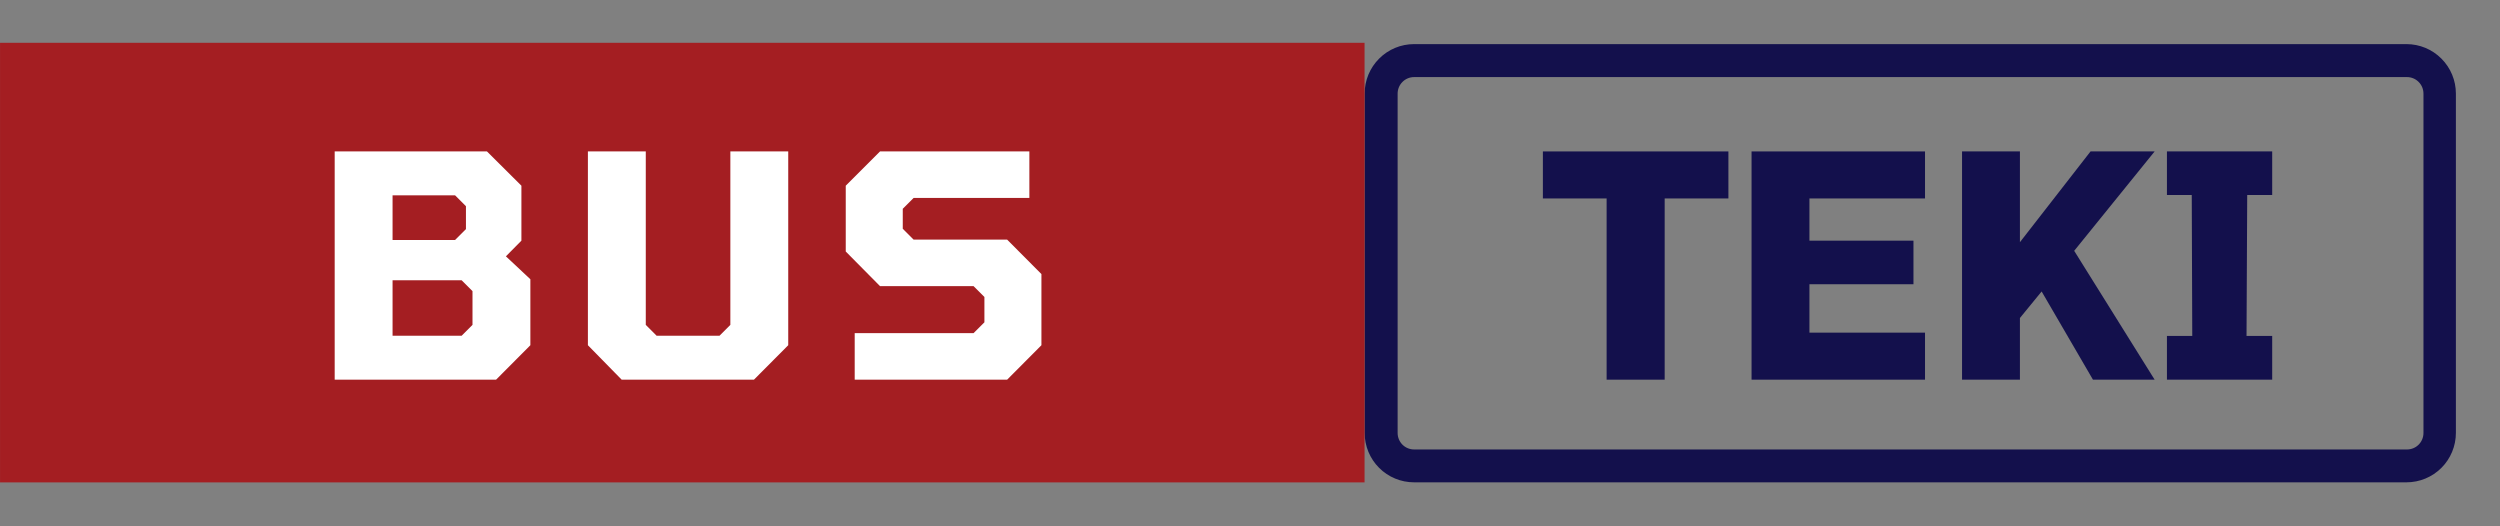 <svg xmlns="http://www.w3.org/2000/svg" xmlns:xlink="http://www.w3.org/1999/xlink" zoomAndPan="magnify" preserveAspectRatio="xMidYMid meet" version="1.0" viewBox="75.95 163.62 226.77 47.75"><rect x="75.95" y="163.62" width="226.77" height="47.75" fill="#808080" stroke="none"/><defs><g/><clipPath id="8f63410dcc"><path d="M 199.734 167.621 L 298.727 167.621 L 298.727 207.371 L 199.734 207.371 Z M 199.734 167.621 " clip-rule="nonzero"/></clipPath><clipPath id="244a388637"><path d="M 204.219 167.621 L 294.234 167.621 C 295.426 167.621 296.566 168.094 297.406 168.938 C 298.246 169.777 298.719 170.918 298.719 172.109 L 298.719 202.887 C 298.719 204.074 298.246 205.219 297.406 206.059 C 296.566 206.898 295.426 207.371 294.234 207.371 L 204.219 207.371 C 203.027 207.371 201.887 206.898 201.047 206.059 C 200.207 205.219 199.734 204.074 199.734 202.887 L 199.734 172.109 C 199.734 170.918 200.207 169.777 201.047 168.938 C 201.887 168.094 203.027 167.621 204.219 167.621 " clip-rule="nonzero"/></clipPath><clipPath id="5bd6a0d43a"><path d="M 75.953 167.504 L 199.727 167.504 L 199.727 207.379 L 75.953 207.379 Z M 75.953 167.504 " clip-rule="nonzero"/></clipPath></defs><g clip-path="url(#8f63410dcc)"><g clip-path="url(#244a388637)"><path stroke-linecap="butt" transform="matrix(0.748, 0, 0, 0.748, 199.733, 167.622)" fill="none" stroke-linejoin="miter" d="M 6 -0.002 L 126.404 -0.002 C 127.998 -0.002 129.523 0.631 130.647 1.759 C 131.77 2.882 132.402 4.407 132.402 6 L 132.402 47.158 C 132.402 48.746 131.77 50.276 130.647 51.4 C 129.523 52.523 127.998 53.155 126.404 53.155 L 6 53.155 C 4.406 53.155 2.88 52.523 1.757 51.4 C 0.634 50.276 0.001 48.746 0.001 47.158 L 0.001 6 C 0.001 4.407 0.634 2.882 1.757 1.759 C 2.88 0.631 4.406 -0.002 6 -0.002 " stroke="#13104c" stroke-width="8" stroke-opacity="1" stroke-miterlimit="4"/></g></g><g clip-path="url(#5bd6a0d43a)"><path fill="#a41e22" d="M 75.953 167.504 L 199.91 167.504 L 199.91 207.441 L 75.953 207.441 Z M 75.953 167.504 " fill-opacity="1" fill-rule="nonzero"/></g><g fill="#ffffff" fill-opacity="1"><g transform="translate(104.34, 198.059)"><g><path d="M 1.969 0 L 1.969 -20.703 L 15.781 -20.703 L 18.906 -17.594 L 18.906 -12.609 L 17.5 -11.188 L 19.719 -9.109 L 19.719 -3.125 L 16.609 0 Z M 7.219 -12.672 L 12.891 -12.672 L 13.875 -13.656 L 13.875 -15.734 L 12.891 -16.719 L 7.219 -16.719 Z M 7.219 -3.984 L 13.484 -3.984 L 14.469 -4.969 L 14.469 -8.031 L 13.484 -9.016 L 7.219 -9.016 Z M 7.219 -3.984 "/></g></g></g><g fill="#ffffff" fill-opacity="1"><g transform="translate(127.449, 198.059)"><g><path d="M 4.891 0 L 1.828 -3.125 L 1.828 -20.703 L 7.078 -20.703 L 7.078 -4.969 L 8.062 -3.984 L 13.766 -3.984 L 14.75 -4.969 L 14.75 -20.703 L 20 -20.703 L 20 -3.125 L 16.891 0 Z M 4.891 0 "/></g></g></g><g fill="#ffffff" fill-opacity="1"><g transform="translate(151.4, 198.059)"><g><path d="M 2.078 0 L 2.078 -4.219 L 12.859 -4.219 L 13.844 -5.203 L 13.844 -7.5 L 12.859 -8.484 L 4.375 -8.484 L 1.266 -11.625 L 1.266 -17.594 L 4.375 -20.703 L 17.922 -20.703 L 17.922 -16.484 L 7.422 -16.484 L 6.438 -15.5 L 6.438 -13.688 L 7.422 -12.703 L 15.906 -12.703 L 19.016 -9.578 L 19.016 -3.125 L 15.906 0 Z M 2.078 0 "/></g></g></g><g fill="#13104c" fill-opacity="1"><g transform="translate(215.761, 198.059)"><g><path d="M 5.922 0 L 5.922 -16.438 L 0.141 -16.438 L 0.141 -20.703 L 16.969 -20.703 L 16.969 -16.438 L 11.188 -16.438 L 11.188 0 Z M 5.922 0 "/></g></g></g><g fill="#13104c" fill-opacity="1"><g transform="translate(232.861, 198.059)"><g><path d="M 1.969 0 L 1.969 -20.703 L 17.703 -20.703 L 17.703 -16.438 L 7.219 -16.438 L 7.219 -12.609 L 16.656 -12.609 L 16.656 -8.656 L 7.219 -8.656 L 7.219 -4.266 L 17.703 -4.266 L 17.703 0 Z M 1.969 0 "/></g></g></g><g fill="#13104c" fill-opacity="1"><g transform="translate(251.954, 198.059)"><g><path d="M 1.969 0 L 1.969 -20.703 L 7.219 -20.703 L 7.219 -12.469 L 13.625 -20.703 L 19.438 -20.703 L 12.141 -11.688 L 19.438 0 L 13.844 0 L 9.188 -8 L 7.219 -5.594 L 7.219 0 Z M 1.969 0 "/></g></g></g><g fill="#13104c" fill-opacity="1"><g transform="translate(271.384, 198.059)"><g><path d="M 1.125 0 L 1.125 -3.969 L 3.422 -3.969 L 3.375 -16.75 L 1.125 -16.75 L 1.125 -20.703 L 10.672 -20.703 L 10.672 -16.75 L 8.406 -16.75 L 8.344 -3.969 L 10.672 -3.969 L 10.672 0 Z M 1.125 0 "/></g></g></g></svg>
